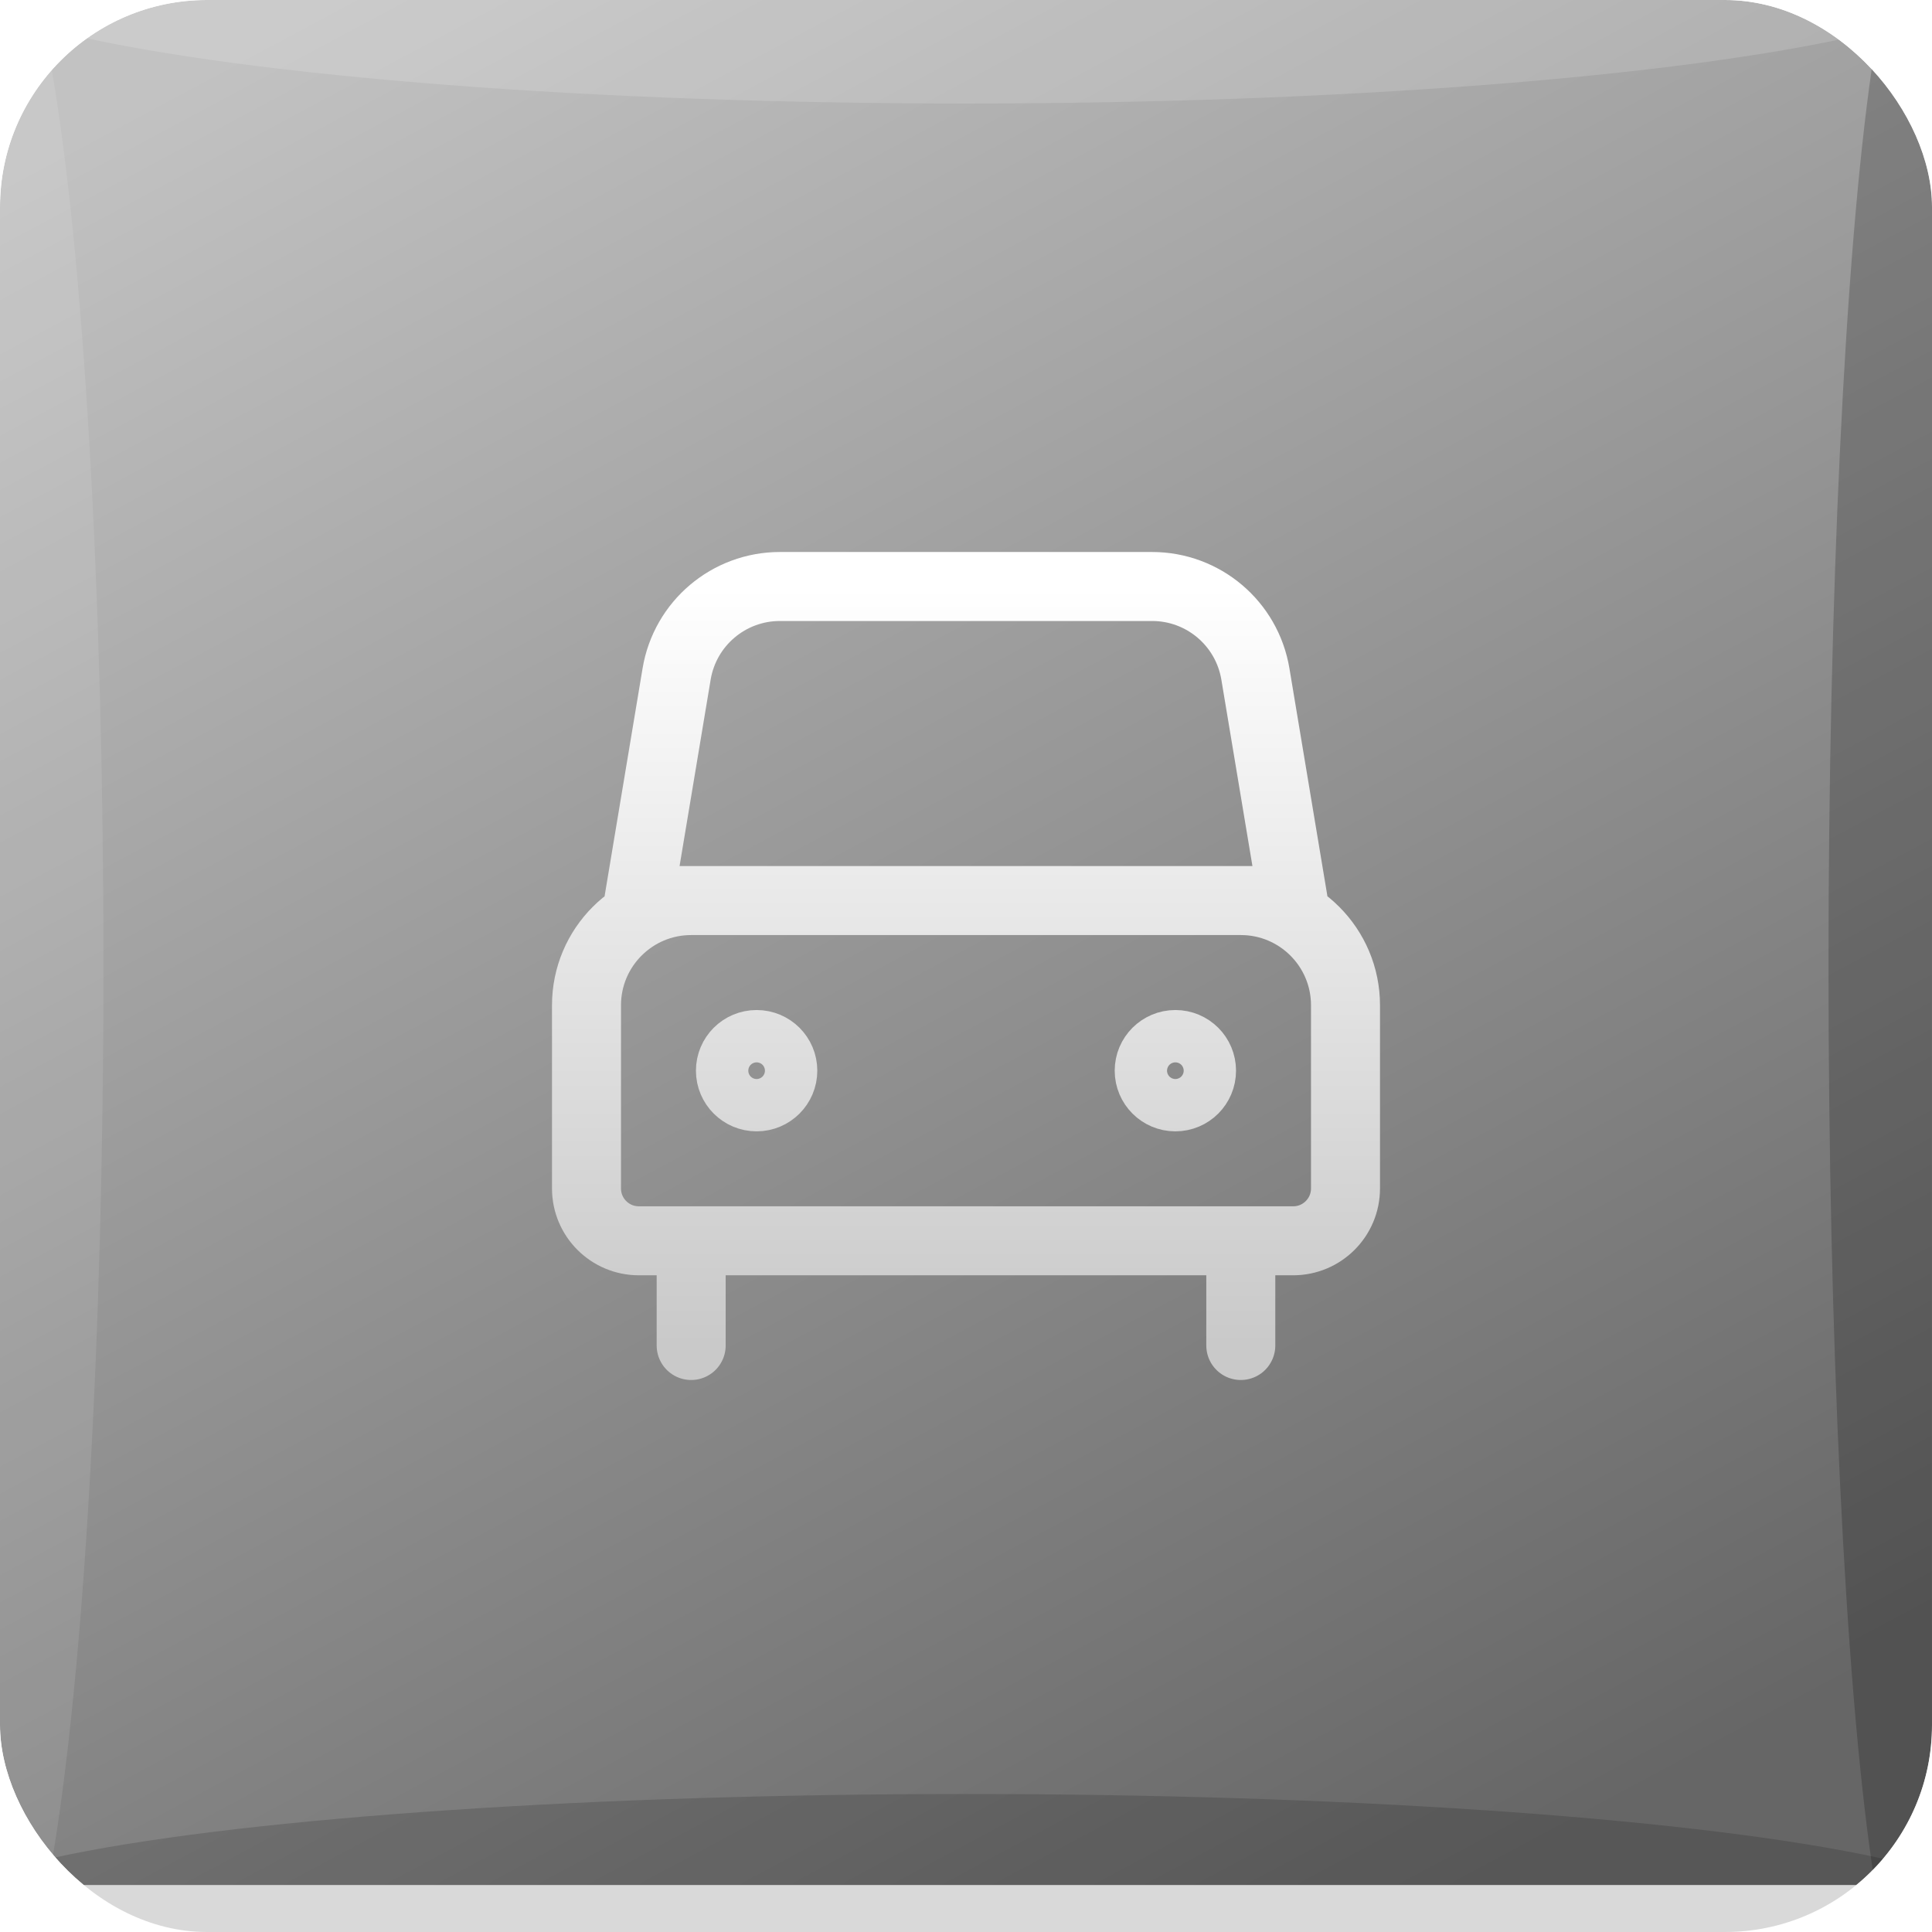 <svg width="56" height="56" viewBox="0 0 56 56" fill="none" xmlns="http://www.w3.org/2000/svg">
<g clip-path="url(#clip0_4825_118066)">
<rect width="56" height="56" rx="6" fill="white"/>
<g clip-path="url(#clip1_4825_118066)">
<rect width="56" height="56" rx="6" fill="white"/>
<g clip-path="url(#clip2_4825_118066)">
<g filter="url(#filter0_i_4825_118066)">
<path d="M0 0H56V56H0V0Z" fill="url(#paint0_linear_4825_118066)"/>
</g>
<ellipse cx="55.5" cy="28" rx="2.5" ry="30" fill="black" fill-opacity="0.2"/>
<ellipse cx="28" cy="55.5" rx="3.5" ry="30" transform="rotate(90 28 55.5)" fill="black" fill-opacity="0.15"/>
<ellipse cy="28" rx="3" ry="30" fill="white" fill-opacity="0.1"/>
<ellipse cx="28" cy="-1" rx="4" ry="30" transform="rotate(90 28 -1)" fill="white" fill-opacity="0.15"/>
<path d="M20.034 36.724V39M35.965 36.724V39M18.517 35.965H37.483C38.321 35.965 39 35.286 39 34.448V29.138C39 27.462 37.641 26.103 35.966 26.103H20.034C18.359 26.103 17 27.462 17 29.138V34.448C17 35.286 17.679 35.965 18.517 35.965ZM22.69 31.034C22.69 31.453 22.35 31.793 21.931 31.793C21.512 31.793 21.172 31.453 21.172 31.034C21.172 30.615 21.512 30.276 21.931 30.276C22.35 30.276 22.69 30.615 22.69 31.034ZM34.827 31.034C34.827 31.453 34.488 31.793 34.069 31.793C33.65 31.793 33.31 31.453 33.31 31.034C33.31 30.615 33.65 30.276 34.069 30.276C34.488 30.276 34.827 30.615 34.827 31.034ZM18.517 26.103H37.483L36.388 19.536C36.144 18.072 34.878 17 33.395 17H22.605C21.122 17 19.856 18.072 19.612 19.536L18.517 26.103Z" stroke="url(#paint1_linear_4825_118066)" stroke-width="2" stroke-linecap="round" stroke-linejoin="round"/>
</g>
</g>
</g>
<defs>
<filter id="filter0_i_4825_118066" x="0" y="0" width="56" height="56" filterUnits="userSpaceOnUse" color-interpolation-filters="sRGB">
<feFlood flood-opacity="0" result="BackgroundImageFix"/>
<feBlend mode="normal" in="SourceGraphic" in2="BackgroundImageFix" result="shape"/>
<feColorMatrix in="SourceAlpha" type="matrix" values="0 0 0 0 0 0 0 0 0 0 0 0 0 0 0 0 0 0 127 0" result="hardAlpha"/>
<feOffset dy="-1.362"/>
<feComposite in2="hardAlpha" operator="arithmetic" k2="-1" k3="1"/>
<feColorMatrix type="matrix" values="0 0 0 0 0.042 0 0 0 0 0.042 0 0 0 0 0.042 0 0 0 0.4 0"/>
<feBlend mode="normal" in2="shape" result="effect1_innerShadow_4825_118066"/>
</filter>
<linearGradient id="paint0_linear_4825_118066" x1="11.439" y1="0.394" x2="41.553" y2="56.605" gradientUnits="userSpaceOnUse">
<stop stop-color="#C2C2C2"/>
<stop offset="1" stop-color="#666666"/>
</linearGradient>
<linearGradient id="paint1_linear_4825_118066" x1="28" y1="17" x2="28" y2="39" gradientUnits="userSpaceOnUse">
<stop stop-color="white"/>
<stop offset="1" stop-color="#C9C9C9"/>
</linearGradient>
<clipPath id="clip0_4825_118066">
<rect width="56" height="56" rx="6" fill="white"/>
</clipPath>
<clipPath id="clip1_4825_118066">
<rect width="56" height="56" rx="6" fill="white"/>
</clipPath>
<clipPath id="clip2_4825_118066">
<rect x="-2" width="59.544" height="56" rx="2.725" fill="white"/>
</clipPath>
</defs>
</svg>
